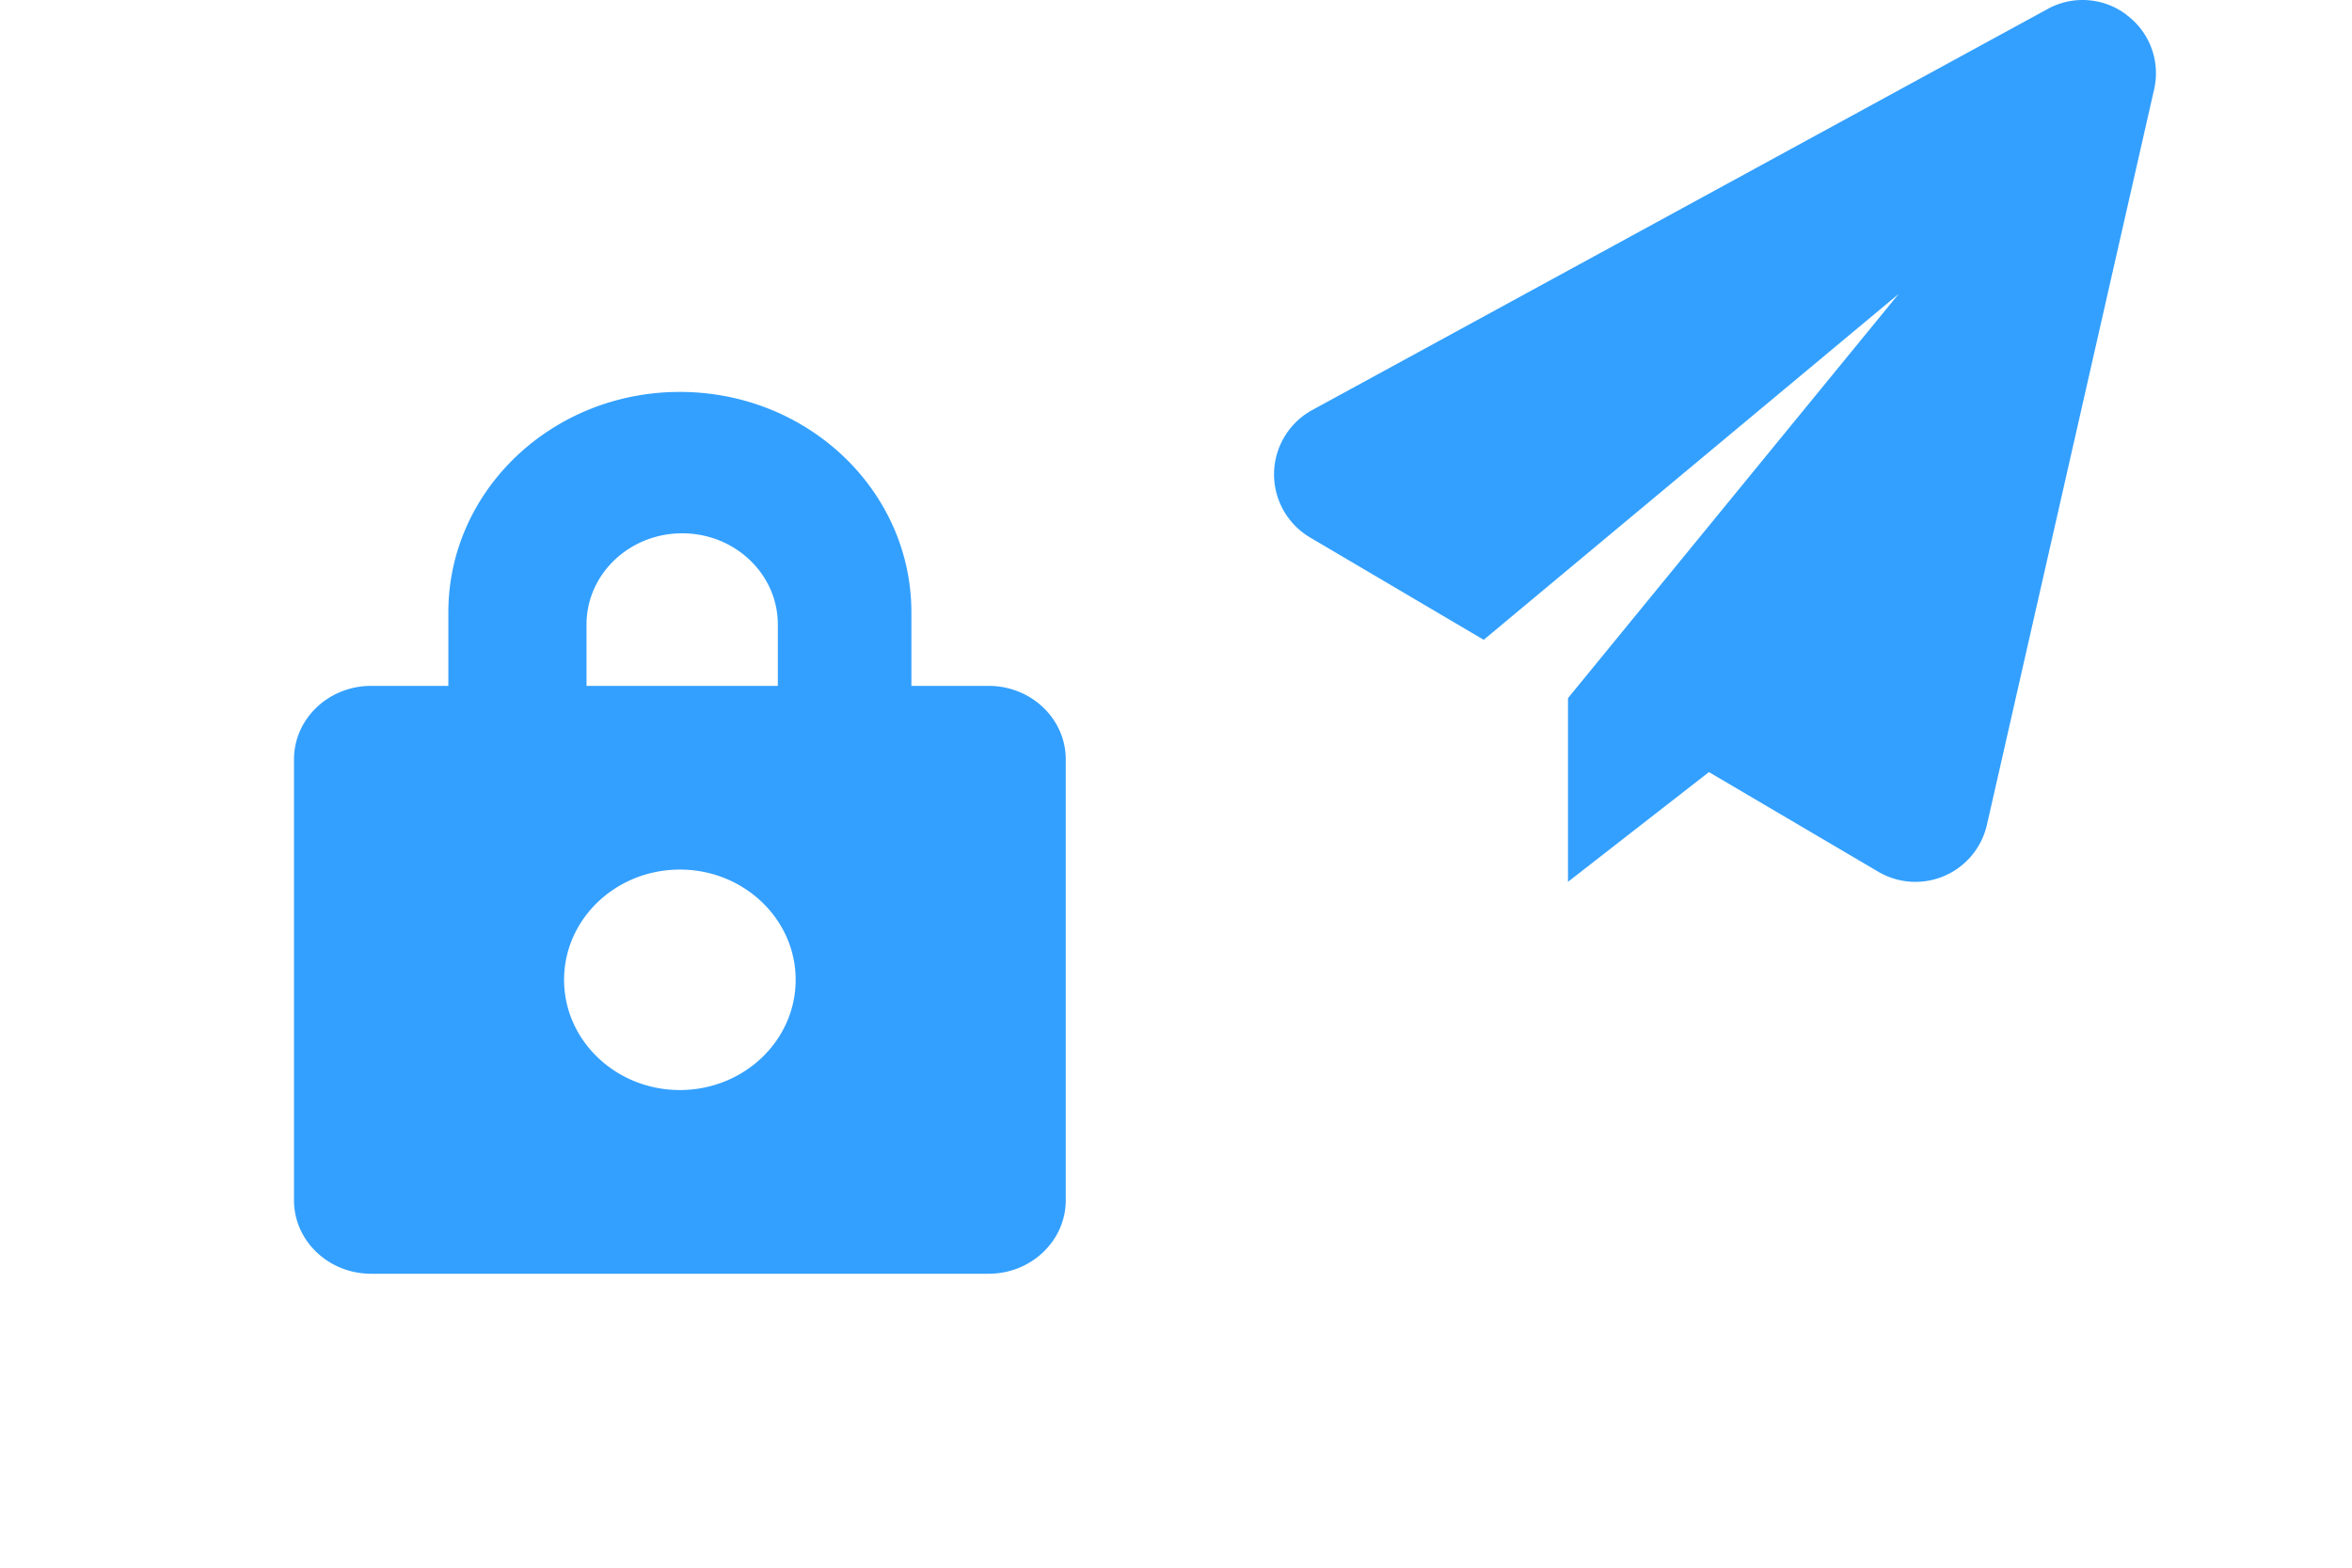 <svg xmlns="http://www.w3.org/2000/svg" width="24" height="16" viewBox="0 0 24 16">
    <g fill="none" fill-rule="evenodd">
        <path d="M0 0h24v16H0z"/>
        <path fill="#33A0FF" fill-rule="nonzero" d="M9.3 7h.787c.435 0 .788.336.788.75v4.5c0 .414-.353.75-.787.75h-6.3C3.352 13 3 12.664 3 12.25v-4.5c0-.414.353-.75.788-.75h.787v-.75C4.575 5.007 5.633 4 6.937 4 8.242 4 9.3 5.007 9.3 6.25V7zm-3.544 3c0 .621.53 1.125 1.181 1.125.653 0 1.182-.504 1.182-1.125s-.53-1.125-1.181-1.125c-.653 0-1.182.504-1.182 1.125zm2.181-3v-.627c0-.513-.437-.93-.976-.93-.539 0-.976.417-.976.93V7h1.952zM21.702.153a.74.74 0 0 0-.81-.06L13.39 4.185a.748.748 0 0 0-.021 1.301L15.14 6.53 19.374 3 16 7.125V9l1.438-1.12 1.728 1.017a.748.748 0 0 0 1.109-.48L21.98.916a.74.74 0 0 0-.278-.762z"/>
    </g>
</svg>
